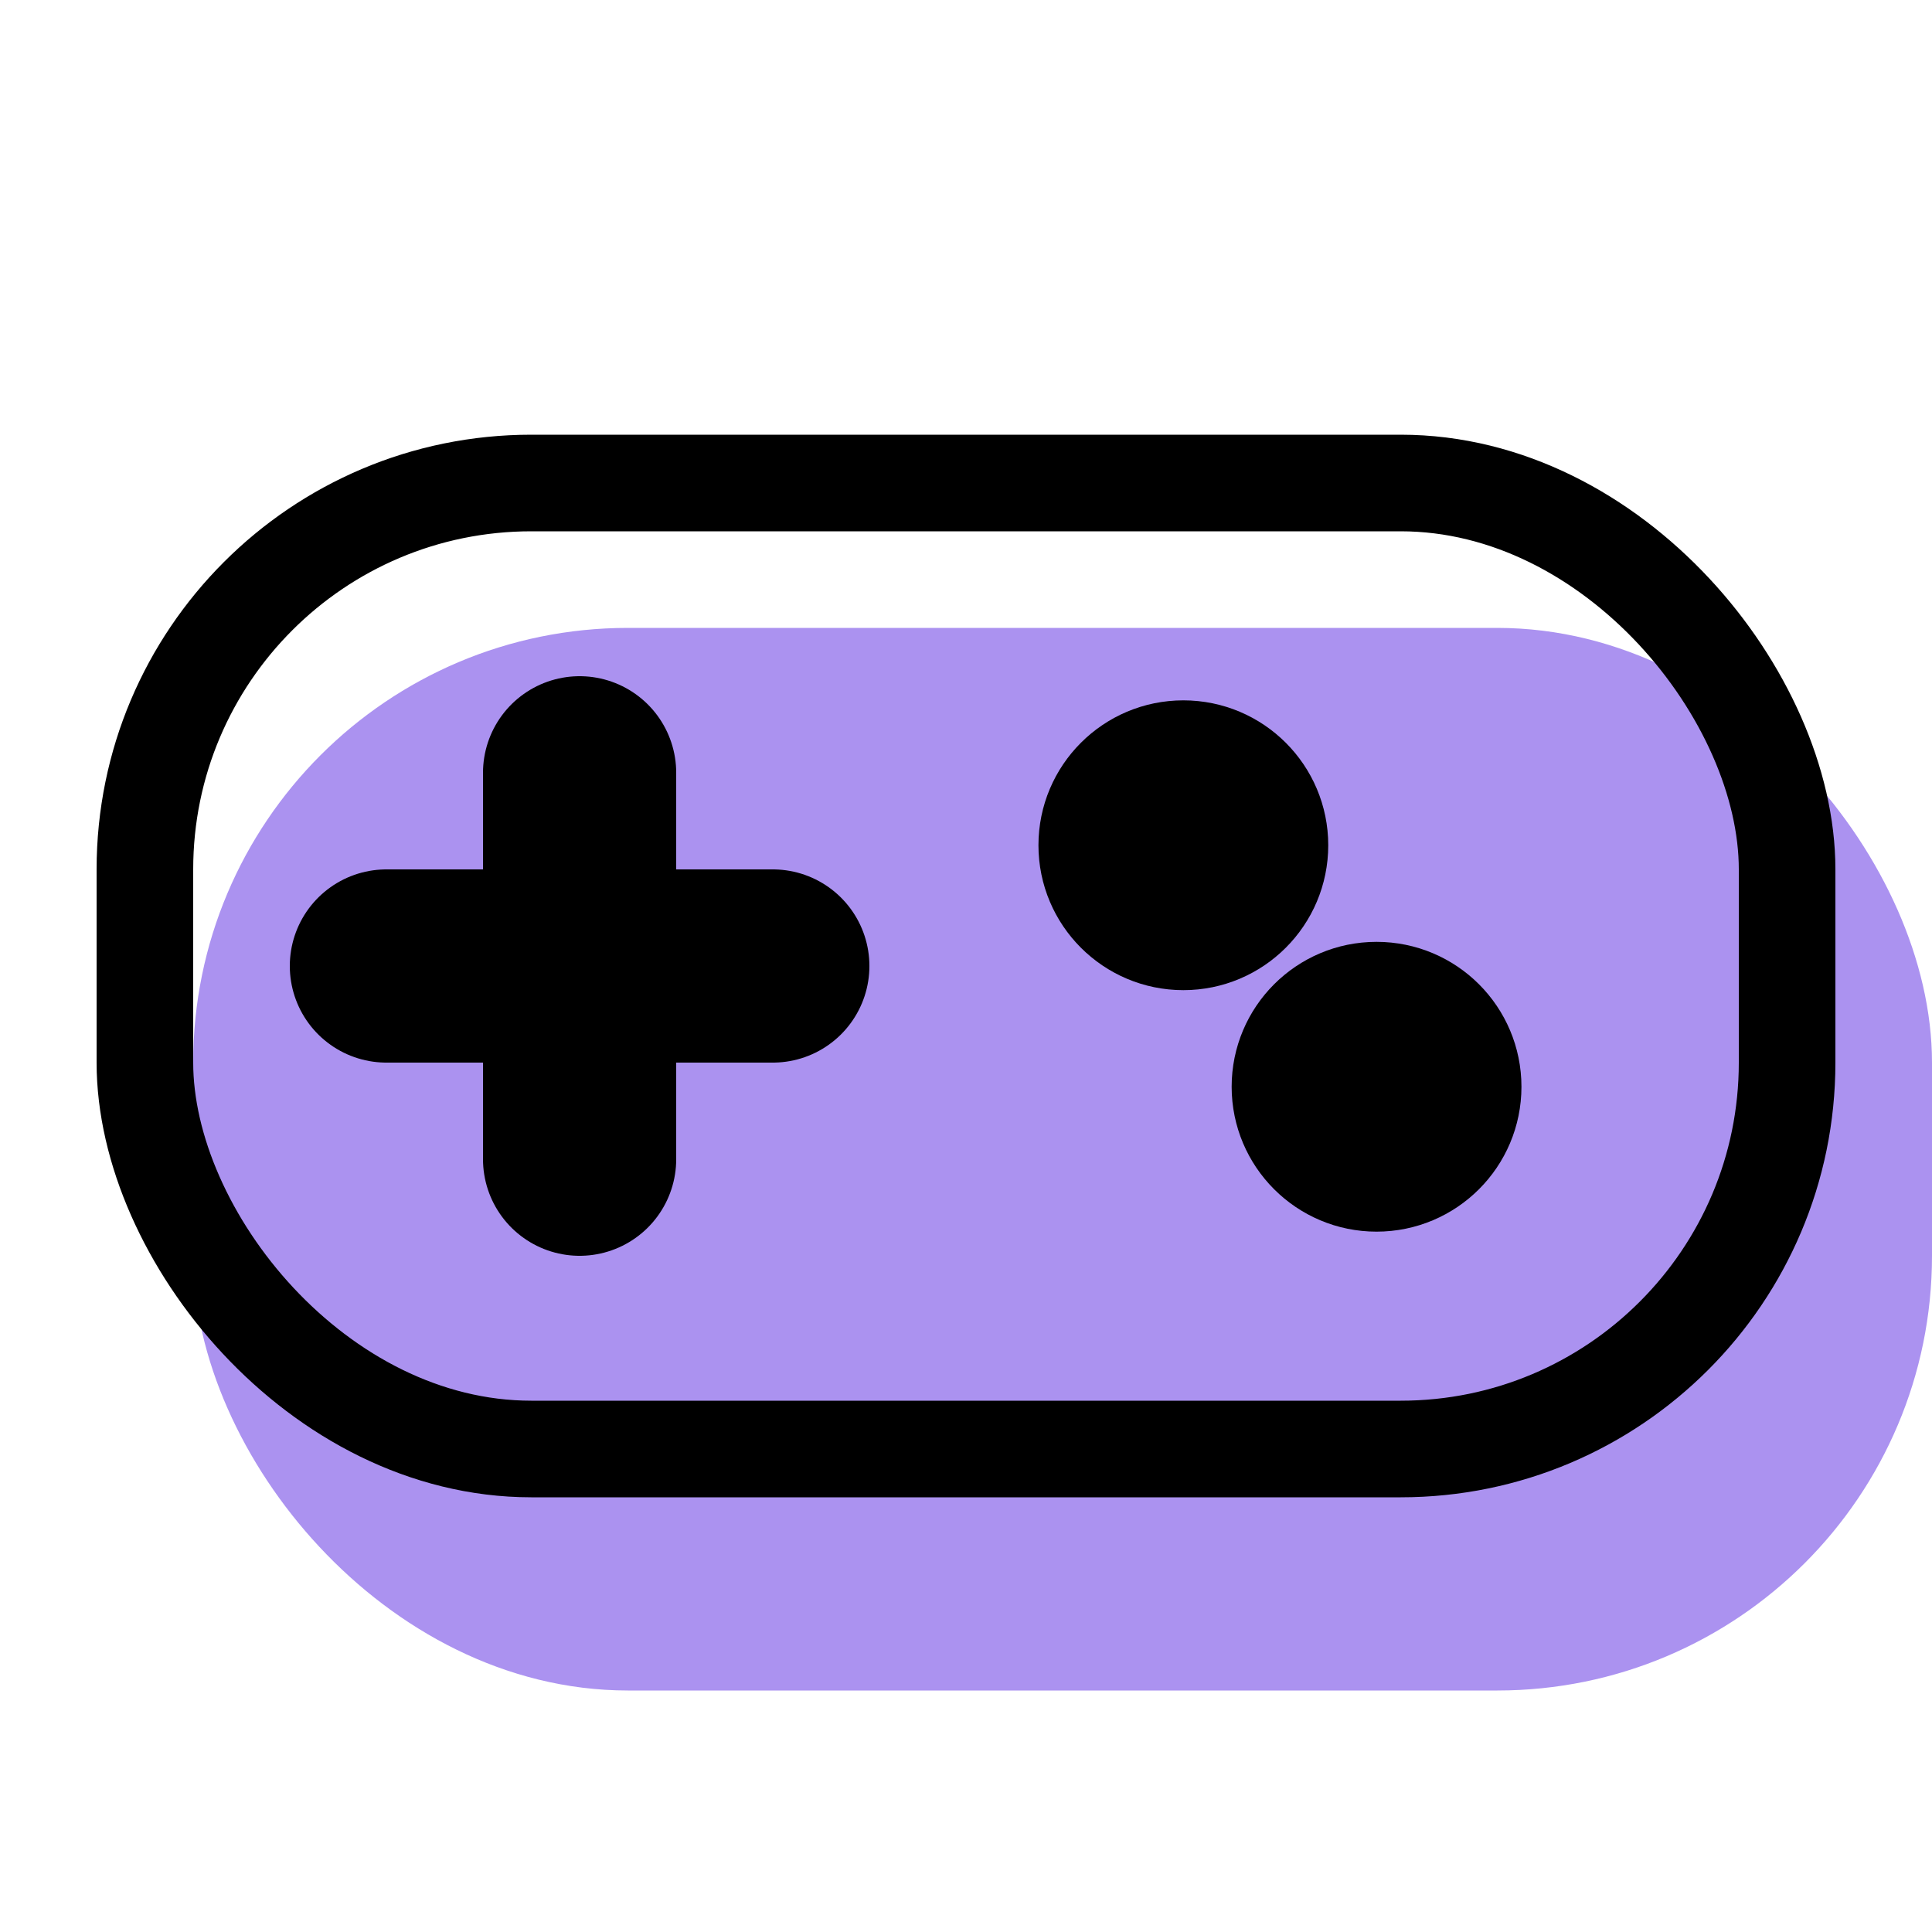 <svg xmlns="http://www.w3.org/2000/svg" width="20" height="20" viewBox="0 0 20 20">
  <g fill="none" fill-rule="evenodd">
    <rect width="17" height="10" x="2.5" y="7" fill="#AB92F0" stroke="#AB92F0" stroke-linecap="round" stroke-linejoin="round" rx="4"/>
    <circle cx="12.25" cy="8.75" r="1" fill="#000" stroke="#000"/>
    <circle cx="14.25" cy="11.25" r="1" fill="#000" stroke="#000"/>
    <rect width="17" height="10" x="1.5" y="5" stroke="#000" stroke-linecap="round" stroke-linejoin="round" rx="4"/>
    <path stroke="#000" stroke-linecap="round" stroke-width="2" d="M4 10L8 10M6 12L6 8"/>
  </g>
</svg>
